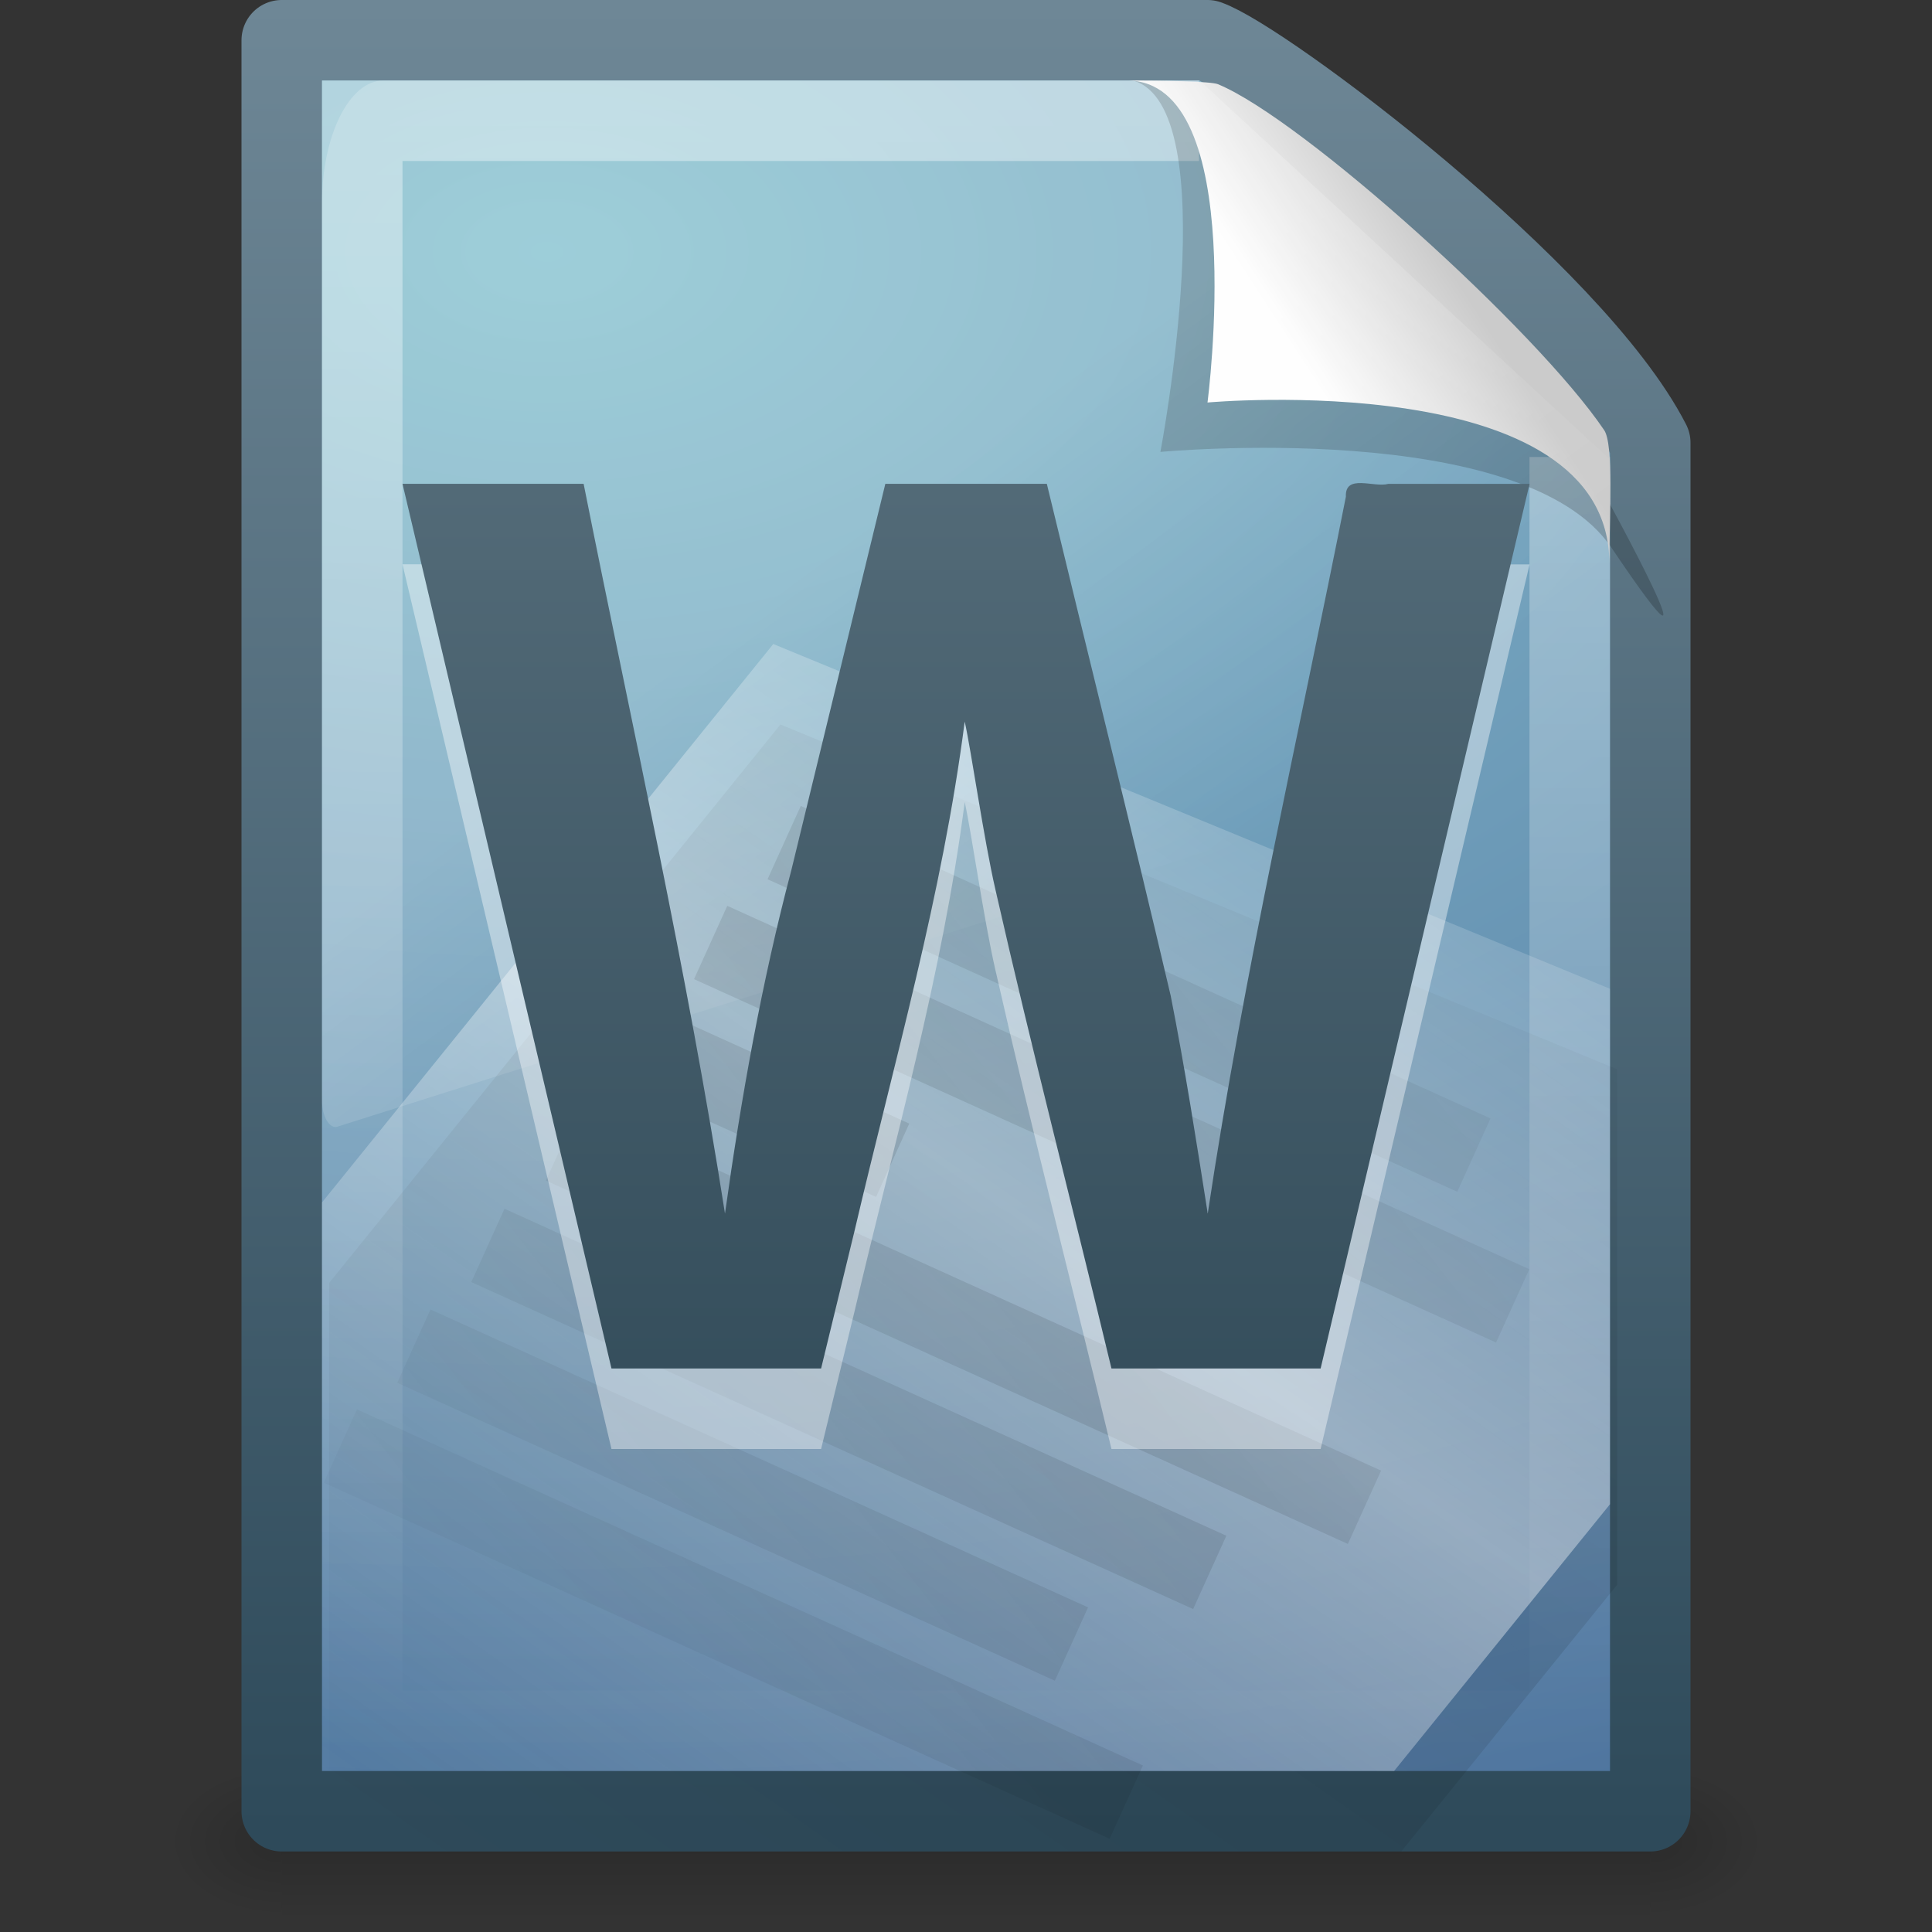 <svg xmlns="http://www.w3.org/2000/svg" viewBox="0 0 24 24" xmlns:xlink="http://www.w3.org/1999/xlink">
<rect x="0" y="0" width="24" height="24" fill="#333333" stroke="none"/>
<defs>
<linearGradient gradientTransform="matrix(.46 0 0 .469 .868 1.906)" spreadMethod="reflect" id="linearGradient3489" y1="30.455" y2="16.135" x1="26.189" gradientUnits="userSpaceOnUse" x2="44.25">
<stop offset="0"/>
<stop offset="1" style="stop-opacity:0"/>
</linearGradient>
<linearGradient gradientTransform="matrix(.478 0 0 .552 .372 -.076)" id="linearGradient2683" y1="8.059" y2="5.457" x1="32.892" gradientUnits="userSpaceOnUse" x2="36.358">
<stop offset="0" style="stop-color:#fefefe"/>
<stop offset="1" style="stop-color:#cbcbcb"/>
</linearGradient>
<linearGradient gradientTransform="matrix(.559 0 0 .415 -29.161 3.898)" spreadMethod="reflect" id="linearGradient3492" y1="28" y2="12" x1="75.854" gradientUnits="userSpaceOnUse" x2="91">
<stop offset="0" style="stop-color:#fff"/>
<stop offset="1" style="stop-color:#fff;stop-opacity:0"/>
</linearGradient>
<linearGradient gradientTransform="matrix(.348 0 0 .697 3.641 -3.159)" id="linearGradient2680" y1="15.298" y2="24.628" x1="16.626" gradientUnits="userSpaceOnUse" x2="20.055">
<stop offset="0" style="stop-color:#fff"/>
<stop offset="1" style="stop-color:#fff;stop-opacity:0"/>
</linearGradient>
<linearGradient gradientTransform="matrix(.495 0 0 .505 0 -.483)" id="linearGradient2627" y1="44.11" y2=".191" gradientUnits="userSpaceOnUse" x2="0">
<stop offset="0" style="stop-color:#294351"/>
<stop offset="1" style="stop-color:#637a87"/>
</linearGradient>
<linearGradient gradientTransform="matrix(.455 0 0 .465 1.091 .337)" id="linearGradient2687" y1="2" y2="46.017" gradientUnits="userSpaceOnUse" x2="0">
<stop offset="0" style="stop-color:#fff"/>
<stop offset="1" style="stop-color:#fff;stop-opacity:0"/>
</linearGradient>
<linearGradient gradientTransform="matrix(.392 0 0 .447 29.199 -1.239)" id="linearGradient2692" y1="53.624" y2="2.906" gradientUnits="userSpaceOnUse" x2="0">
<stop offset="0" style="stop-color:#2e4a5a"/>
<stop offset="1" style="stop-color:#6e8796"/>
</linearGradient>
<linearGradient gradientTransform="matrix(.559 0 0 .415 -29.133 4.948)" spreadMethod="reflect" id="linearGradient3495" y1="28" y2="12" x1="75.854" gradientUnits="userSpaceOnUse" x2="91">
<stop offset="0"/>
<stop offset="1" style="stop-opacity:0"/>
</linearGradient>
<linearGradient id="linearGradient5060">
<stop offset="0"/>
<stop offset="1" style="stop-opacity:0"/>
</linearGradient>
<linearGradient gradientTransform="matrix(.035 0 0 .008 -.725 18.981)" id="linearGradient2701" y1="366.65" y2="609.51" gradientUnits="userSpaceOnUse" x2="0">
<stop offset="0" style="stop-opacity:0"/>
<stop offset=".5"/>
<stop offset="1" style="stop-opacity:0"/>
</linearGradient>
<radialGradient cx="605.71" cy="486.65" gradientTransform="matrix(-.012 0 0 .008 10.761 18.981)" id="radialGradient2698" xlink:href="#linearGradient5060" r="117.14" gradientUnits="userSpaceOnUse"/>
<radialGradient cx="605.71" cy="486.65" gradientTransform="matrix(.012 0 0 .008 13.239 18.981)" id="radialGradient2695" xlink:href="#linearGradient5060" r="117.14" gradientUnits="userSpaceOnUse"/>
<radialGradient cx="14.239" cy="11.49" gradientTransform="matrix(0 1.589 -2.574 0 36.379 -19.498)" id="radialGradient2690" r="18" gradientUnits="userSpaceOnUse">
<stop offset="0" style="stop-color:#85c2cf"/>
<stop offset=".262" style="stop-color:#74a4be"/>
<stop offset=".705" style="stop-color:#5177a0"/>
<stop offset="1" style="stop-color:#2c5889"/>
</radialGradient>
</defs>
<rect width="17" x="3.5" y="22" height="2" style="opacity:.15;fill:url(#linearGradient2701)"/>
<path style="opacity:.15;fill:url(#radialGradient2698)" d="m3.5 22v2c-0.621 0.004-1.5-0.448-1.5-1s0.692-1 1.5-1z"/>
<path style="opacity:.15;fill:url(#radialGradient2695)" d="m20.5 22v2c0.62 0.004 1.5-0.448 1.5-1s-0.692-1-1.5-1z"/>
<path style="fill:url(#radialGradient2690);stroke:url(#linearGradient2692);stroke-linejoin:round" d="m3.5 0.5h11.5c0.683 0.237 4.541 3.128 5.5 5v17h-17v-22-0z"/>
<path style="opacity:.4;fill:none;stroke:url(#linearGradient2687)" d="m19.5 5.677v15.823h-15v-20h10.394"/>
<g style="fill-rule:evenodd">
<path style="opacity:.2" d="m14.075 1c1.157 0.329 0.34 4.614 0.34 4.614s4.515-0.428 5.607 1.195c1.489 2.212-0.068-0.635-0.173-0.822-0.756-1.34-3.867-4.547-5.046-4.941-0.088-0.029-0.283-0.046-0.728-0.046z"/>
<path style="fill:url(#linearGradient2683)" d="m14 1c1.526 0 1 4 1 4s4.992-0.453 4.992 2c0-0.598 0.056-1.478-0.064-1.656-0.839-1.243-3.744-3.862-4.798-4.298-0.086-0.036-0.686-0.046-1.13-0.046z"/>
<path style="opacity:.2;fill:url(#linearGradient2680)" d="m4.762 1c-0.421 0-0.762 0.682-0.762 1.524v11.148c0.001 0.093 0.021 0.182 0.057 0.244 0.035 0.062 0.082 0.092 0.128 0.082l15.674-4.964c0.08-0.025 0.14-0.163 0.141-0.327v-3l-5.098-4.707h-10.14z"/>
</g>
<path style="opacity:.1;fill:url(#linearGradient3495)" d="m9.695 9c-1.869 2.311-3.737 4.626-5.606 6.937v7.063h13.318c1.228-1.519 1.417-1.75 2.682-3.314v-6.403c-3.669-1.512-8.012-3.301-10.394-4.283z"/>
<path style="opacity:.4;fill:url(#linearGradient3492)" d="m9.606 8c-1.869 2.311-3.737 4.626-5.606 6.937v7.063h13.318c1.228-1.519 1.418-1.75 2.682-3.314v-6.403c-3.668-1.512-8.012-3.301-10.394-4.283z"/>
<path style="opacity:.1;fill:none;stroke:url(#linearGradient3489)" d="m9.741 10.467l8.568 3.882-8.568-3.882zm-0.913 1.241l9.963 4.514-9.963-4.514zm-0.927 1.261l3.188 1.444-3.188-1.444zm-0.913 1.241l9.962 4.514-9.962-4.514zm-0.927 1.261l8.967 4.062-8.967-4.062zm-0.92 1.251l8.169 3.701-8.169-3.701zm-0.913 1.241l9.763 4.424-9.763-4.424z"/>
<path style="opacity:.4;fill:#fff" d="m16.404 18h-2.597c-0.477-1.985-0.99-3.961-1.442-5.951-0.144-0.627-0.296-1.7-0.381-2.086-0.276 2.147-0.877 4.227-1.369 6.329-0.138 0.57-0.277 1.139-0.415 1.708h-2.604c-0.866-3.663-1.731-7.326-2.596-10.99 0.75 0 1.5 0 2.25 0 0.601 3.019 1.281 6.023 1.756 9.066 0.201-1.437 0.454-2.867 0.825-4.269 0.389-1.599 0.778-3.198 1.167-4.797h2.006c0.511 2.12 1.041 4.236 1.539 6.36 0.177 0.897 0.318 1.802 0.46 2.706 0.448-2.993 1.13-5.941 1.716-8.906-0.013-0.288 0.347-0.11 0.526-0.159h1.756c-0.865 3.664-1.731 7.327-2.596 10.99z"/>
<path style="fill:url(#linearGradient2627)" d="m16.404 17h-2.597c-0.477-1.985-0.99-3.961-1.442-5.951-0.144-0.627-0.296-1.7-0.381-2.086-0.276 2.147-0.877 4.227-1.369 6.329-0.138 0.57-0.277 1.139-0.415 1.708h-2.604c-0.866-3.663-1.731-7.326-2.596-10.99 0.75 0 1.5 0 2.25 0 0.601 3.019 1.281 6.023 1.756 9.066 0.201-1.437 0.454-2.867 0.825-4.269 0.389-1.599 0.778-3.198 1.167-4.797h2.006c0.511 2.12 1.041 4.236 1.539 6.36 0.177 0.897 0.318 1.802 0.46 2.706 0.448-2.993 1.13-5.941 1.716-8.906-0.013-0.288 0.347-0.11 0.526-0.159h1.756c-0.865 3.663-1.731 7.327-2.596 10.99z"/>
</svg>
